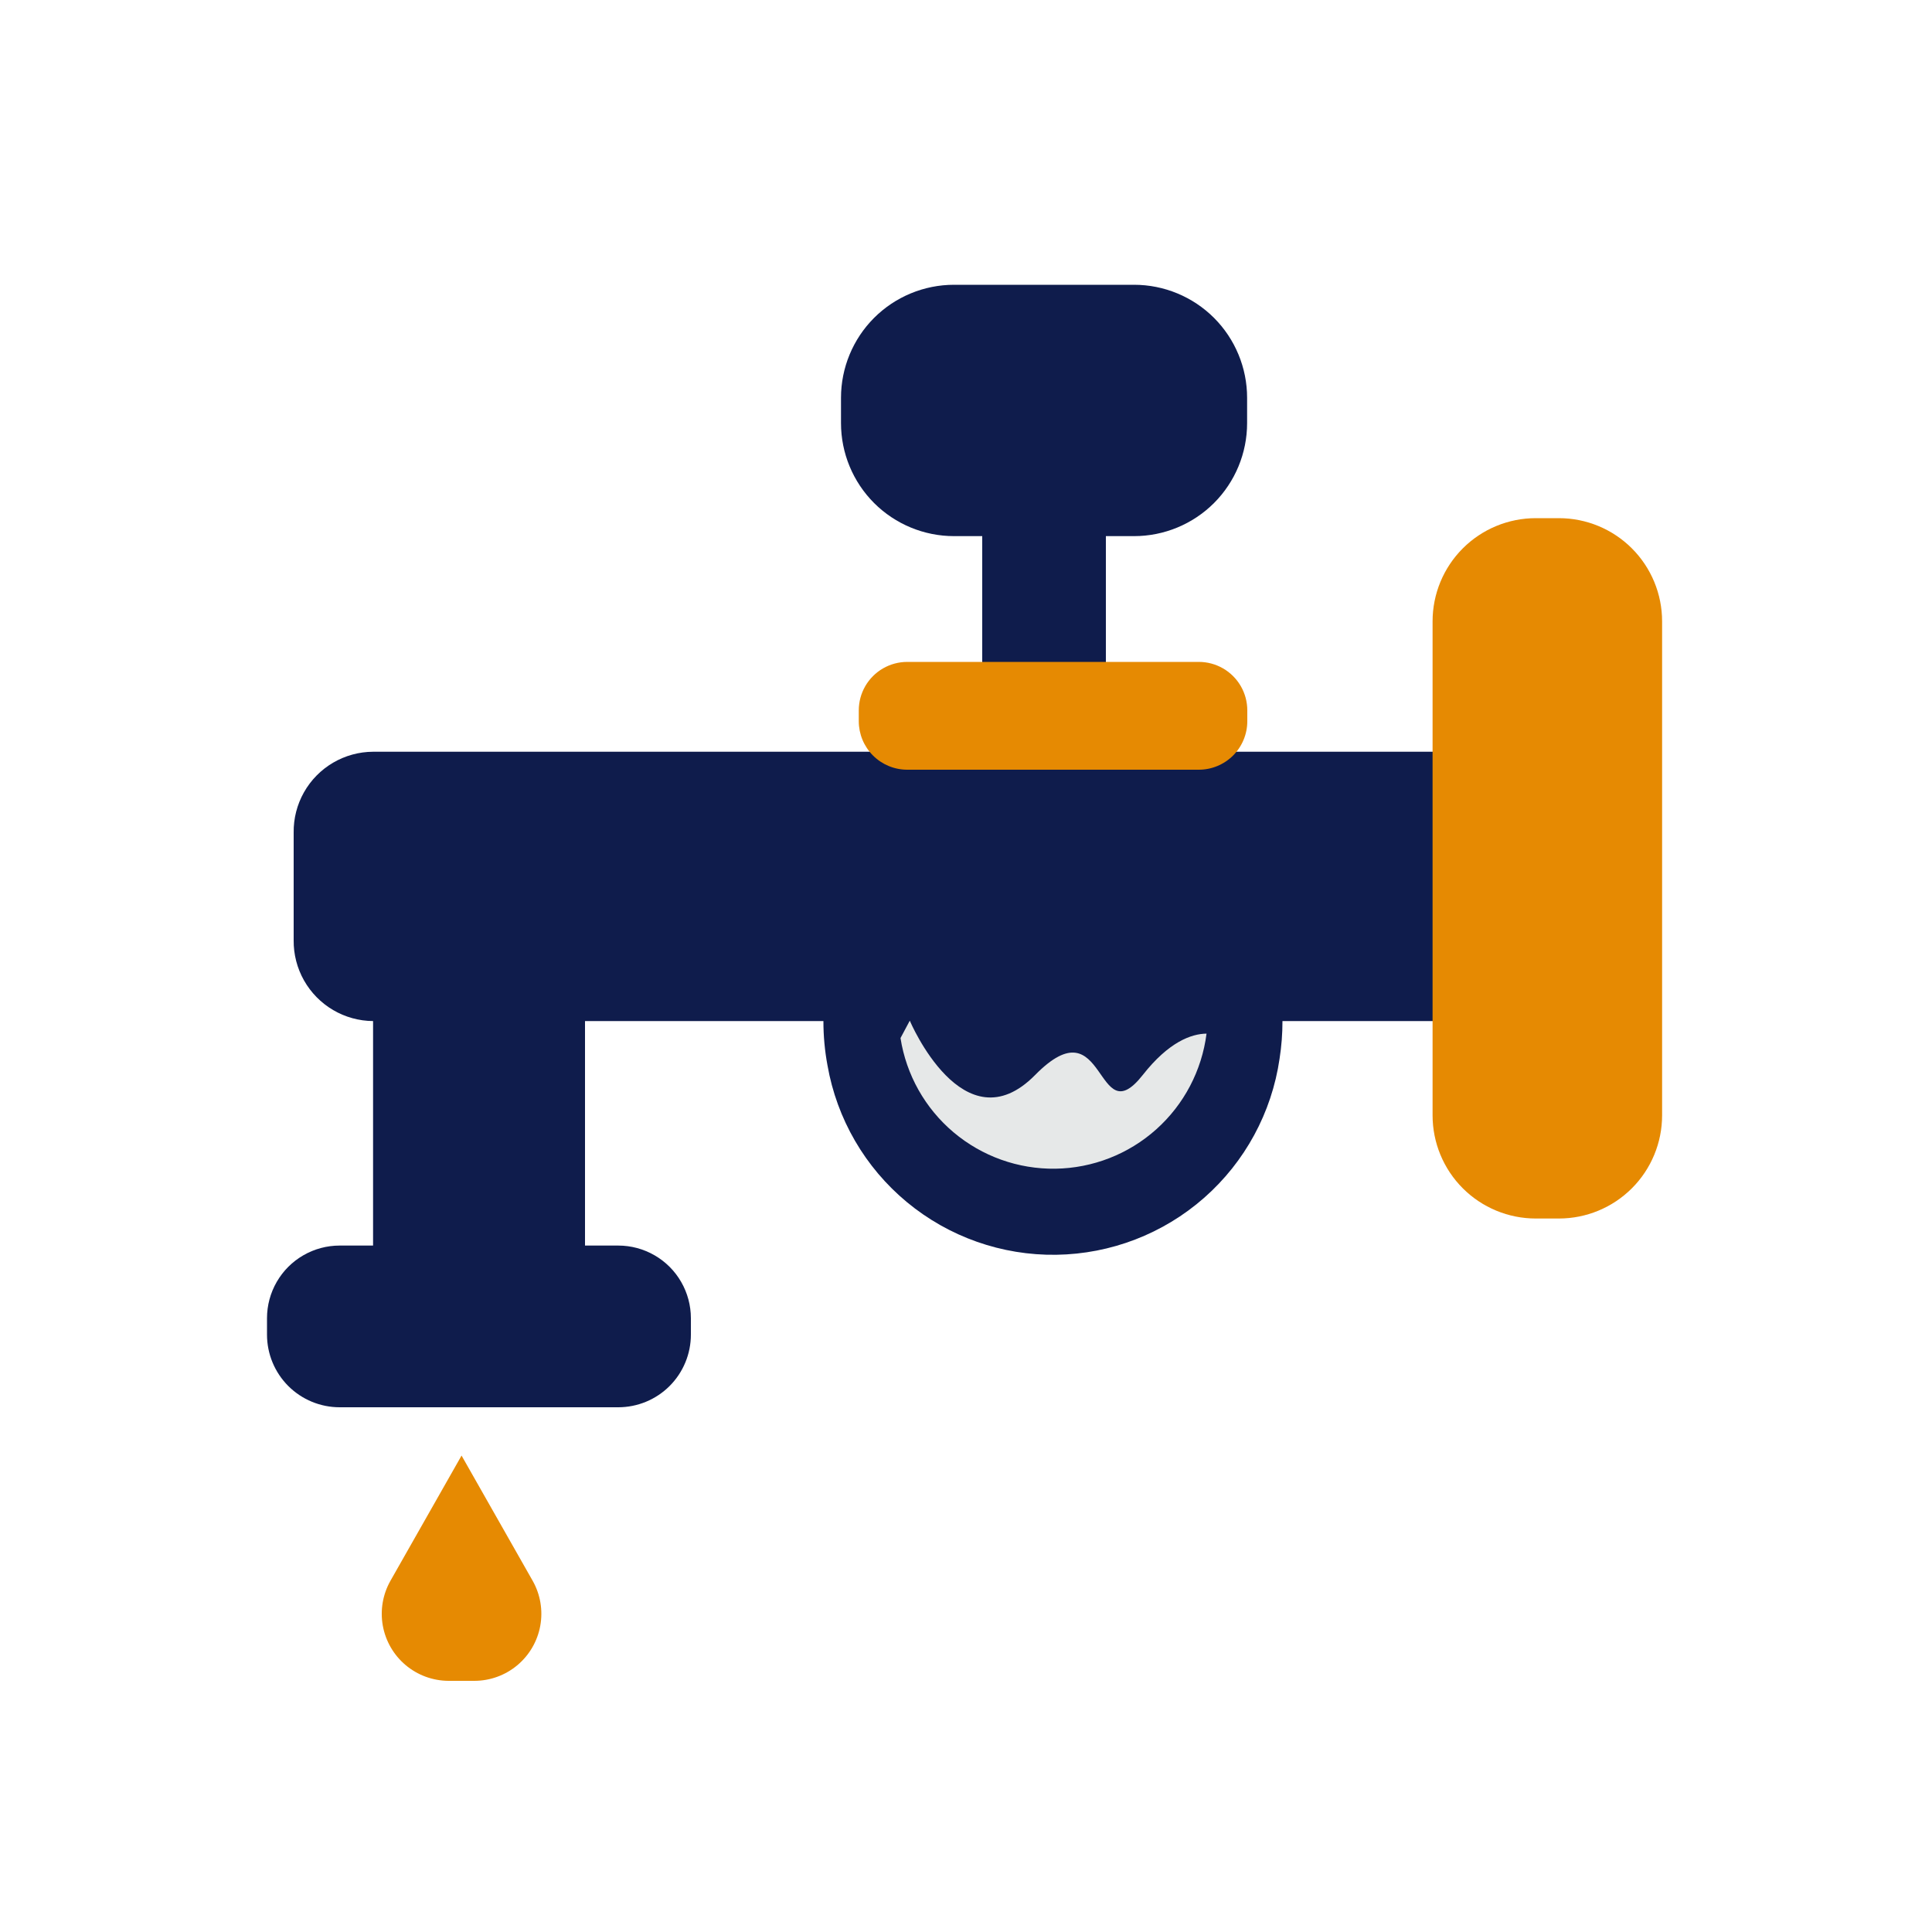 <svg
    xmlns="http://www.w3.org/2000/svg"
    viewBox="0 0 100 100"
    id="vector">
    <path
        id="path"
        d="M 50.84 25.89 L 57.24 25.89 L 57.24 35.19 L 50.84 35.19 Z"
        fill="#0f1c4c"/>
    <path
        id="path_1"
        d="M 49.38 14.74 L 58.7 14.74 C 60.251 14.74 61.74 15.357 62.837 16.453 C 63.933 17.55 64.55 19.039 64.55 20.59 L 64.55 21.9 C 64.55 23.451 63.933 24.94 62.837 26.037 C 61.74 27.133 60.251 27.75 58.7 27.75 L 49.38 27.75 C 47.829 27.75 46.34 27.133 45.243 26.037 C 44.147 24.94 43.53 23.451 43.53 21.9 L 43.53 20.59 C 43.53 19.039 44.147 17.55 45.243 16.453 C 46.34 15.357 47.829 14.74 49.38 14.74 Z"
        fill="#0f1c4c"/>
    <path
        id="path_2"
        d="M 19.31 40.3 L 30.28 40.3 L 30.28 64.93 L 19.31 64.93 Z"
        fill="#0f1c4c"/>
    <path
        id="path_3"
        d="M 17.58 64.47 L 32 64.47 C 32.66 64.47 33.308 64.644 33.88 64.974 C 34.452 65.304 34.926 65.778 35.256 66.35 C 35.586 66.922 35.76 67.57 35.76 68.23 L 35.76 69.08 C 35.76 70.077 35.364 71.034 34.659 71.739 C 33.954 72.444 32.997 72.84 32 72.84 L 17.58 72.84 C 16.583 72.84 15.626 72.444 14.921 71.739 C 14.216 71.034 13.82 70.077 13.82 69.08 L 13.82 68.23 C 13.82 67.57 13.994 66.922 14.324 66.35 C 14.654 65.778 15.128 65.304 15.7 64.974 C 16.272 64.644 16.92 64.47 17.58 64.47 Z"
        fill="#0f1c4c"/>
    <path
        id="path_4"
        d="M 83.3 43.09 L 83.3 48.67 C 83.305 49.398 83.119 50.116 82.759 50.749 C 82.399 51.383 81.879 51.91 81.251 52.279 C 80.623 52.648 79.908 52.845 79.18 52.85 L 66.38 52.85 C 66.381 53.503 66.331 54.155 66.23 54.8 C 65.825 57.588 64.439 60.143 62.322 62.002 C 60.205 63.862 57.492 64.906 54.675 64.947 C 51.858 64.988 49.116 64.023 46.946 62.226 C 44.775 60.429 43.315 57.916 42.83 55.14 C 42.689 54.385 42.619 53.618 42.62 52.85 L 19.31 52.85 C 18.582 52.845 17.868 52.648 17.241 52.279 C 16.614 51.91 16.095 51.382 15.736 50.748 C 15.378 50.115 15.193 49.398 15.2 48.67 L 15.2 43.09 C 15.191 42.362 15.375 41.644 15.733 41.01 C 16.091 40.375 16.611 39.847 17.239 39.478 C 17.867 39.11 18.582 38.913 19.31 38.91 L 79.18 38.91 C 79.909 38.913 80.624 39.109 81.253 39.478 C 81.882 39.846 82.403 40.375 82.762 41.009 C 83.121 41.643 83.307 42.361 83.3 43.09 Z"
        fill="#0f1c4c"/>
    <path
        id="path_5"
        d="M 46.96 34.26 L 62.05 34.26 C 62.491 34.26 62.923 34.376 63.305 34.596 C 63.687 34.817 64.003 35.133 64.224 35.515 C 64.444 35.897 64.56 36.329 64.56 36.77 L 64.56 37.33 C 64.56 37.995 64.295 38.634 63.825 39.105 C 63.354 39.575 62.715 39.84 62.05 39.84 L 46.96 39.84 C 46.295 39.84 45.656 39.575 45.185 39.105 C 44.715 38.634 44.45 37.995 44.45 37.33 L 44.45 36.77 C 44.45 36.329 44.566 35.897 44.786 35.515 C 45.007 35.133 45.323 34.817 45.705 34.596 C 46.087 34.376 46.519 34.26 46.96 34.26 Z"
        fill="#e68a02"/>
    <path
        id="path_6"
        d="M 62.45 53.5 C 62.207 55.411 61.282 57.172 59.846 58.456 C 58.409 59.741 56.556 60.464 54.63 60.492 C 52.703 60.52 50.83 59.851 49.357 58.609 C 47.884 57.367 46.908 55.634 46.61 53.73 L 47.09 52.83 C 47.09 52.83 49.87 59.41 53.58 55.64 C 57.29 51.87 56.68 58.78 59.15 55.64 C 60.5 53.92 61.67 53.51 62.45 53.5 Z"
        fill="#e6e8e8"/>
    <path
        id="path_7"
        d="M 24.55 87 L 23.21 87 C 22.4 86.995 21.616 86.707 20.996 86.186 C 20.376 85.665 19.958 84.942 19.814 84.145 C 19.671 83.348 19.811 82.525 20.21 81.82 L 23.89 75.34 L 27.57 81.82 C 27.97 82.527 28.11 83.352 27.964 84.152 C 27.819 84.951 27.397 85.674 26.773 86.195 C 26.15 86.715 25.362 87 24.55 87 Z"
        fill="#e68a02"/>
    <path
        id="path_8"
        d="M 79.49 26.82 L 80.69 26.82 C 82.106 26.82 83.465 27.383 84.466 28.384 C 85.467 29.385 86.03 30.744 86.03 32.16 L 86.03 57.73 C 86.03 59.146 85.467 60.505 84.466 61.506 C 83.465 62.507 82.106 63.07 80.69 63.07 L 79.49 63.07 C 78.074 63.07 76.715 62.507 75.714 61.506 C 74.713 60.505 74.15 59.146 74.15 57.73 L 74.15 32.16 C 74.15 30.744 74.713 29.385 75.714 28.384 C 76.715 27.383 78.074 26.82 79.49 26.82 Z"
        fill="#e68a02"/>
</svg>
